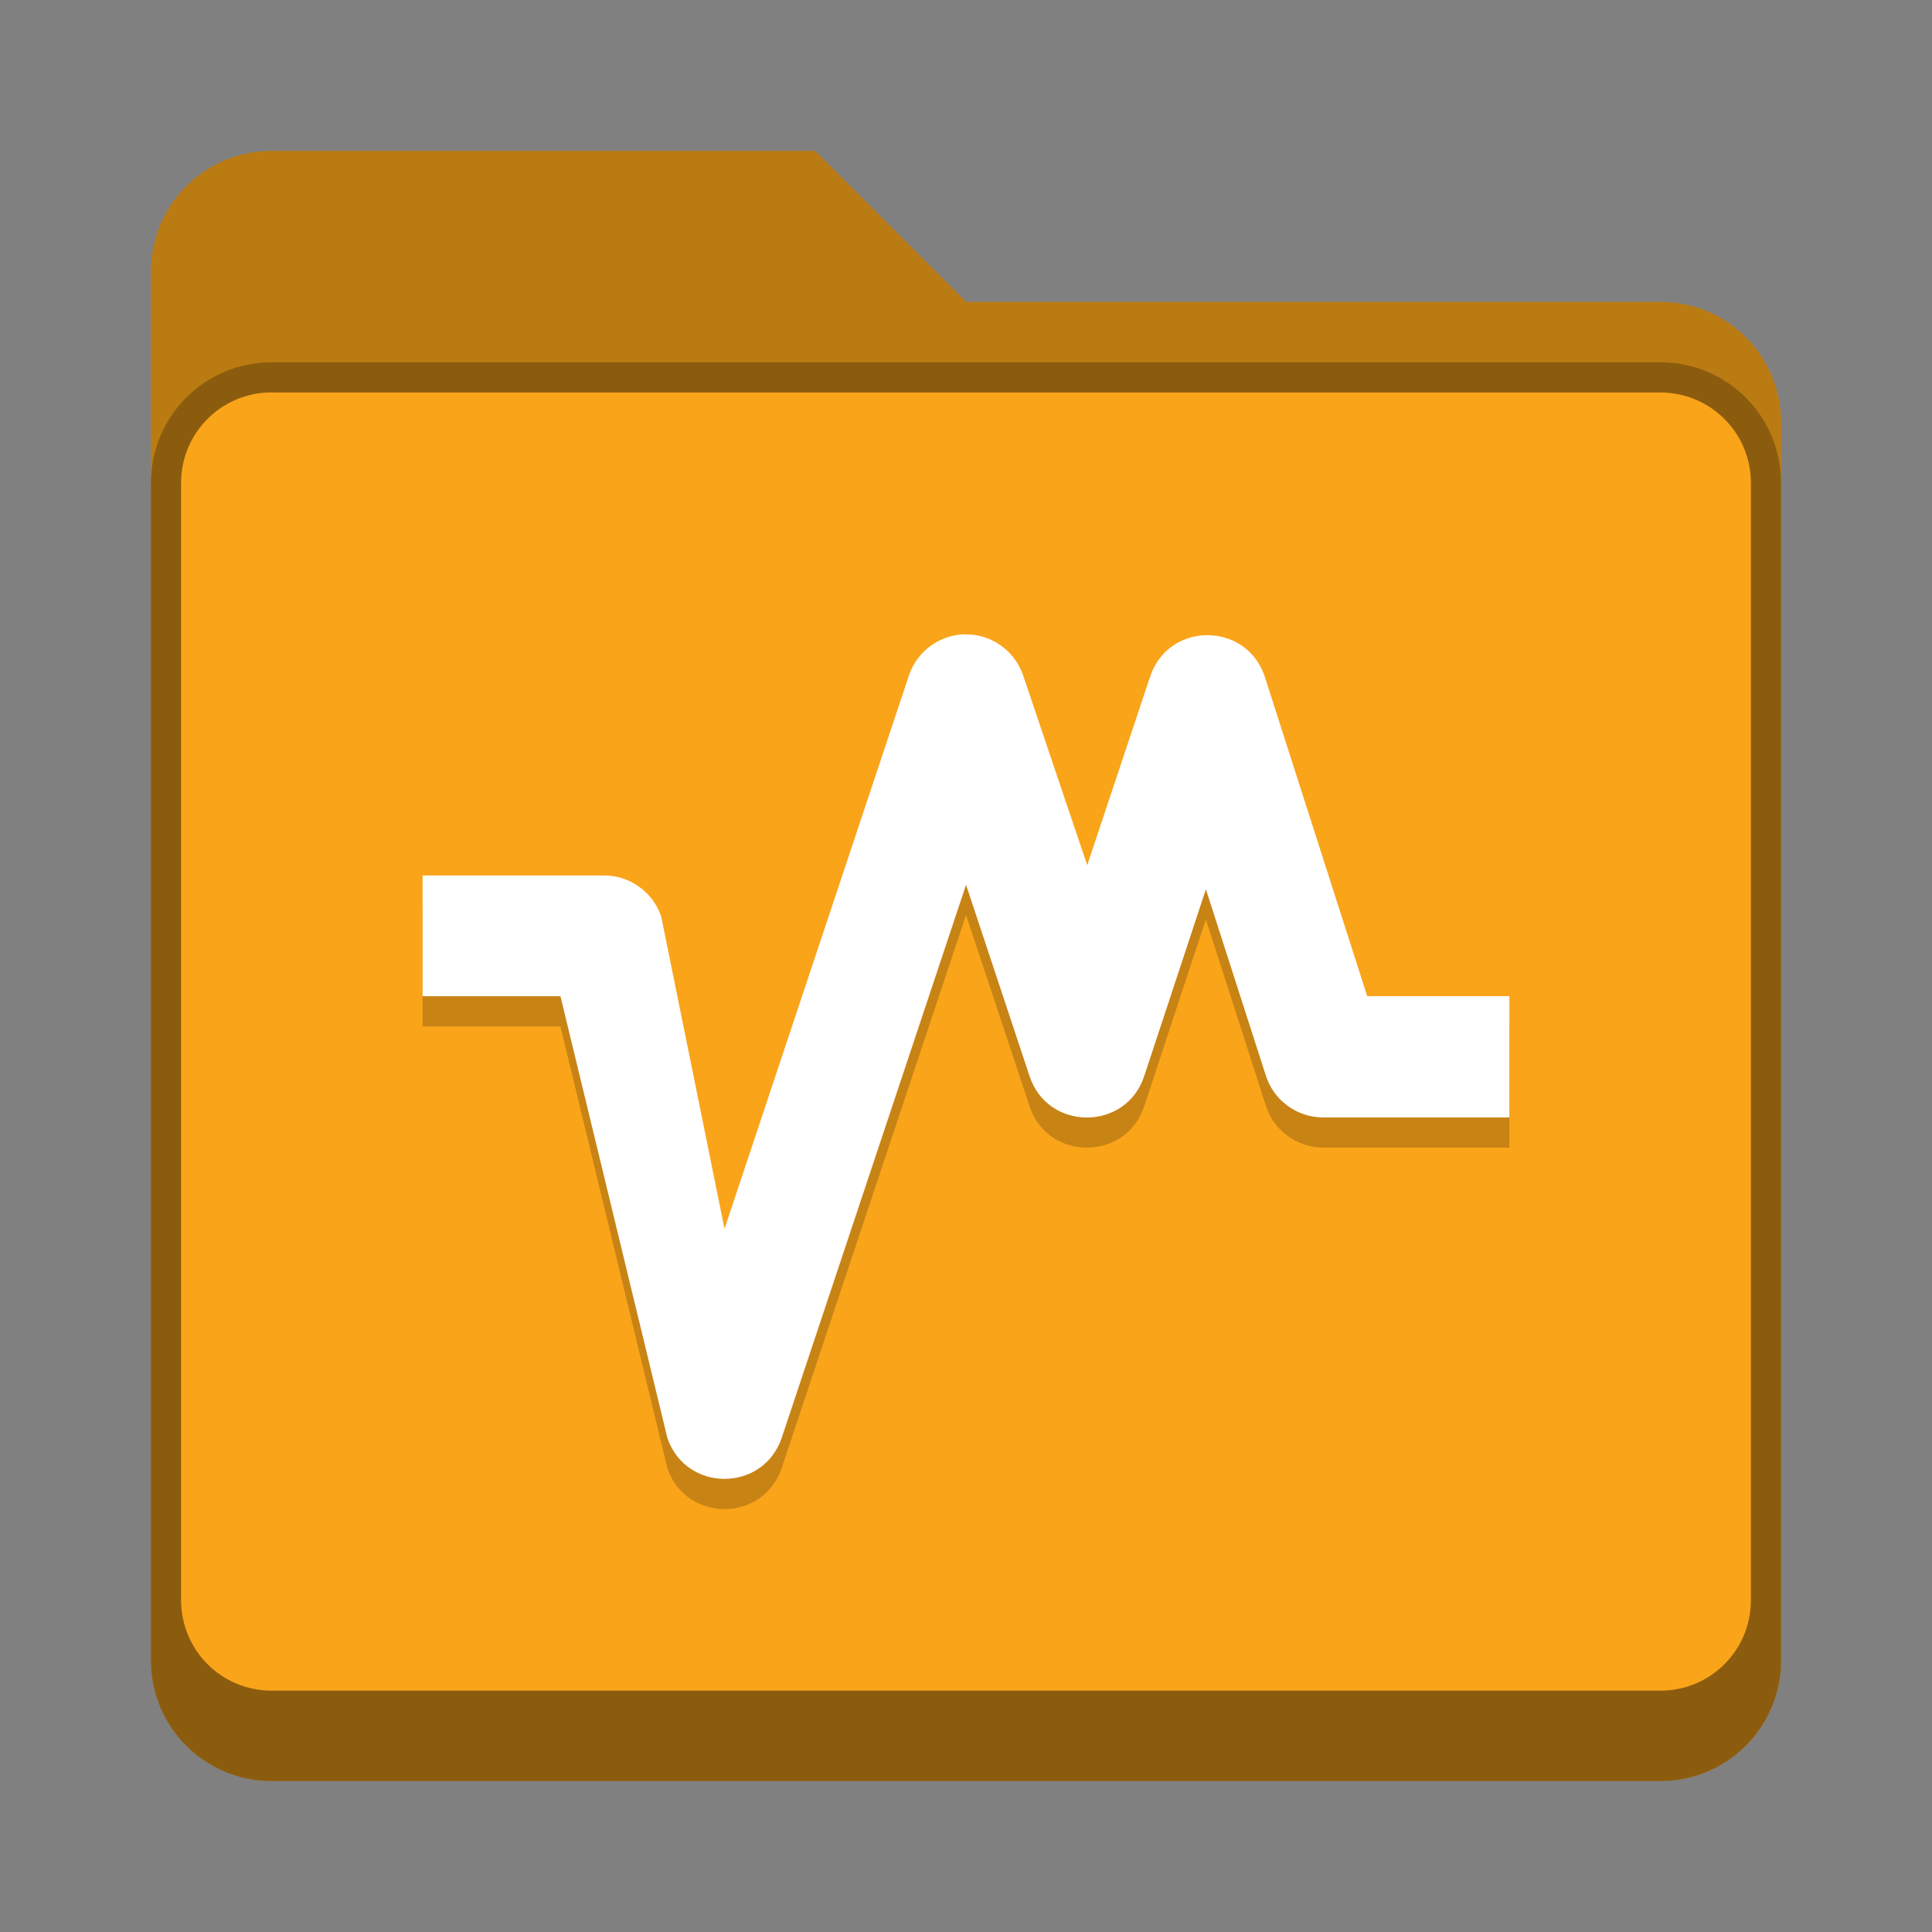 <?xml version="1.0" encoding="UTF-8" standalone="no"?>
<!-- Created with Inkscape (http://www.inkscape.org/) -->

<svg
   width="64"
   height="64"
   viewBox="0 0 16.933 16.933"
   version="1.1"
   id="svg5"
   inkscape:version="1.2 (dc2aedaf03, 2022-05-15)"
   sodipodi:docname="folder-orange-vbox.svg"
   xmlns:inkscape="http://www.inkscape.org/namespaces/inkscape"
   xmlns:sodipodi="http://sodipodi.sourceforge.net/DTD/sodipodi-0.dtd"
   xmlns="http://www.w3.org/2000/svg"
   xmlns:svg="http://www.w3.org/2000/svg">
  <rect x="0" y="0" width="16.933" height="16.933" fill="#808080" stroke="none"/>
  <sodipodi:namedview
     id="namedview7"
     pagecolor="#ffffff"
     bordercolor="#666666"
     borderopacity="1.0"
     inkscape:pageshadow="2"
     inkscape:pageopacity="0.0"
     inkscape:pagecheckerboard="0"
     inkscape:document-units="px"
     showgrid="false"
     units="px"
     height="48px"
     inkscape:zoom="11.799844"
     inkscape:cx="33.263152"
     inkscape:cy="40.805624"
     inkscape:window-width="1846"
     inkscape:window-height="1011"
     inkscape:window-x="0"
     inkscape:window-y="0"
     inkscape:window-maximized="1"
     inkscape:current-layer="svg5"
     inkscape:showpageshadow="2"
     inkscape:deskcolor="#d1d1d1" />
  <defs
     id="defs2" />
  <path
     d="m 2.381,1.323 h 4.763 l 1.323,1.323 h 6.085 c 0.586,0 1.058,0.472 1.058,1.058 V 14.552 c 0,0.586 -0.472,1.058 -1.058,1.058 H 2.381 c -0.586,0 -1.058,-0.472 -1.058,-1.058 V 2.381 c 0,-0.586 0.472,-1.058 1.058,-1.058 z"
     style="opacity:1;vector-effect:none;fill:#faa41a;fill-opacity:1;stroke:none;stroke-width:0.265;stroke-linecap:round;stroke-linejoin:miter;stroke-miterlimit:4;stroke-dasharray:none;stroke-dashoffset:0;stroke-opacity:0.392"
     id="path2724" />
  <path
     d="m 2.381,1.323 c -0.586,0 -1.058,0.472 -1.058,1.058 V 14.552 c 0,0.586 0.472,1.058 1.058,1.058 H 14.552 c 0.586,0 1.058,-0.472 1.058,-1.058 V 3.704 c 0,-0.586 -0.472,-1.058 -1.058,-1.058 H 8.467 L 7.144,1.323 Z m 0,2.117 H 14.552 c 0.44,0 0.794,0.354 0.794,0.794 v 9.79 c 0,0.44 -0.354,0.794 -0.794,0.794 H 2.381 c -0.44,0 -0.794,-0.354 -0.794,-0.794 V 4.233 c 0,-0.44 0.354,-0.794 0.794,-0.794 z"
     style="display:inline;vector-effect:none;fill:#000000;fill-opacity:0.25;stroke:none;stroke-width:0.265;stroke-linecap:round;stroke-linejoin:miter;stroke-miterlimit:4;stroke-dasharray:none;stroke-dashoffset:0;stroke-opacity:0.392;enable-background:new"
     id="path3134" />
  <path
     d="m 2.381,3.175 c -0.586,0 -1.058,0.472 -1.058,1.058 V 14.552 c 0,0.586 0.472,1.058 1.058,1.058 h 12.171 c 0.586,0 1.058,-0.472 1.058,-1.058 V 4.233 c 0,-0.586 -0.472,-1.058 -1.058,-1.058 z m 0,0.265 h 12.171 c 0.44,0 0.794,0.354 0.794,0.794 v 9.79 c 0,0.44 -0.354,0.794 -0.794,0.794 H 2.381 c -0.44,0 -0.794,-0.354 -0.794,-0.794 V 4.233 c 0,-0.44 0.354,-0.794 0.794,-0.794 z"
     style="display:inline;vector-effect:none;fill:#000000;fill-opacity:0.25;stroke:none;stroke-width:0.529;stroke-linecap:round;stroke-miterlimit:4;stroke-dasharray:none;stroke-opacity:1;enable-background:new"
     id="path2915" />
  <path
     d="m 8.467,5.824 c -0.226,5.24e-4 -0.427,0.145 -0.5,0.359 L 6.35,11.035 5.795,8.297 c -0.073,-0.214 -0.274,-0.359 -0.5,-0.359 H 3.704 v 1.058 l 1.208,-3.4e-5 0.938,3.875 c 0.165,0.474 0.835,0.474 1,0 L 8.467,8.019 9.022,9.691 c 0.157,0.49 0.851,0.49 1.008,0 L 10.569,8.058 11.092,9.683 c 0.067,0.221 0.269,0.372 0.5,0.375 h 1.637 V 8.996 H 11.983 L 11.084,6.191 c -0.161,-0.476 -0.832,-0.481 -1,-0.008 L 9.53,7.847 8.967,6.183 c -0.073,-0.214 -0.274,-0.359 -0.5,-0.359 z"
     style="color:#000000;opacity:0.2;fill:#000000;fill-opacity:1;stroke:none;stroke-width:4;stroke-linejoin:round"
     id="path6731" />
  <path
     style="color:#000000;fill:#ffffff;fill-opacity:1;stroke:none;stroke-width:4;stroke-linejoin:round"
     d="m 8.467,5.559 c -0.226,5.24e-4 -0.427,0.145 -0.5,0.359 L 6.35,10.77 5.795,8.032 c -0.073,-0.214 -0.274,-0.359 -0.5,-0.359 H 3.704 v 1.058 l 1.208,-3.32e-5 0.938,3.875 c 0.165,0.474 0.835,0.474 1,0 L 8.467,7.755 9.022,9.427 c 0.157,0.49 0.851,0.49 1.008,0 L 10.569,7.794 11.092,9.419 c 0.067,0.221 0.269,0.372 0.5,0.375 h 1.637 V 8.731 H 11.983 L 11.084,5.927 c -0.161,-0.476 -0.832,-0.481 -1,-0.008 l -0.555,1.664 -0.562,-1.664 c -0.073,-0.214 -0.274,-0.359 -0.5,-0.359 z"
     id="path1493"
     sodipodi:nodetypes="cccccccccccccccccccccccc" />
</svg>
